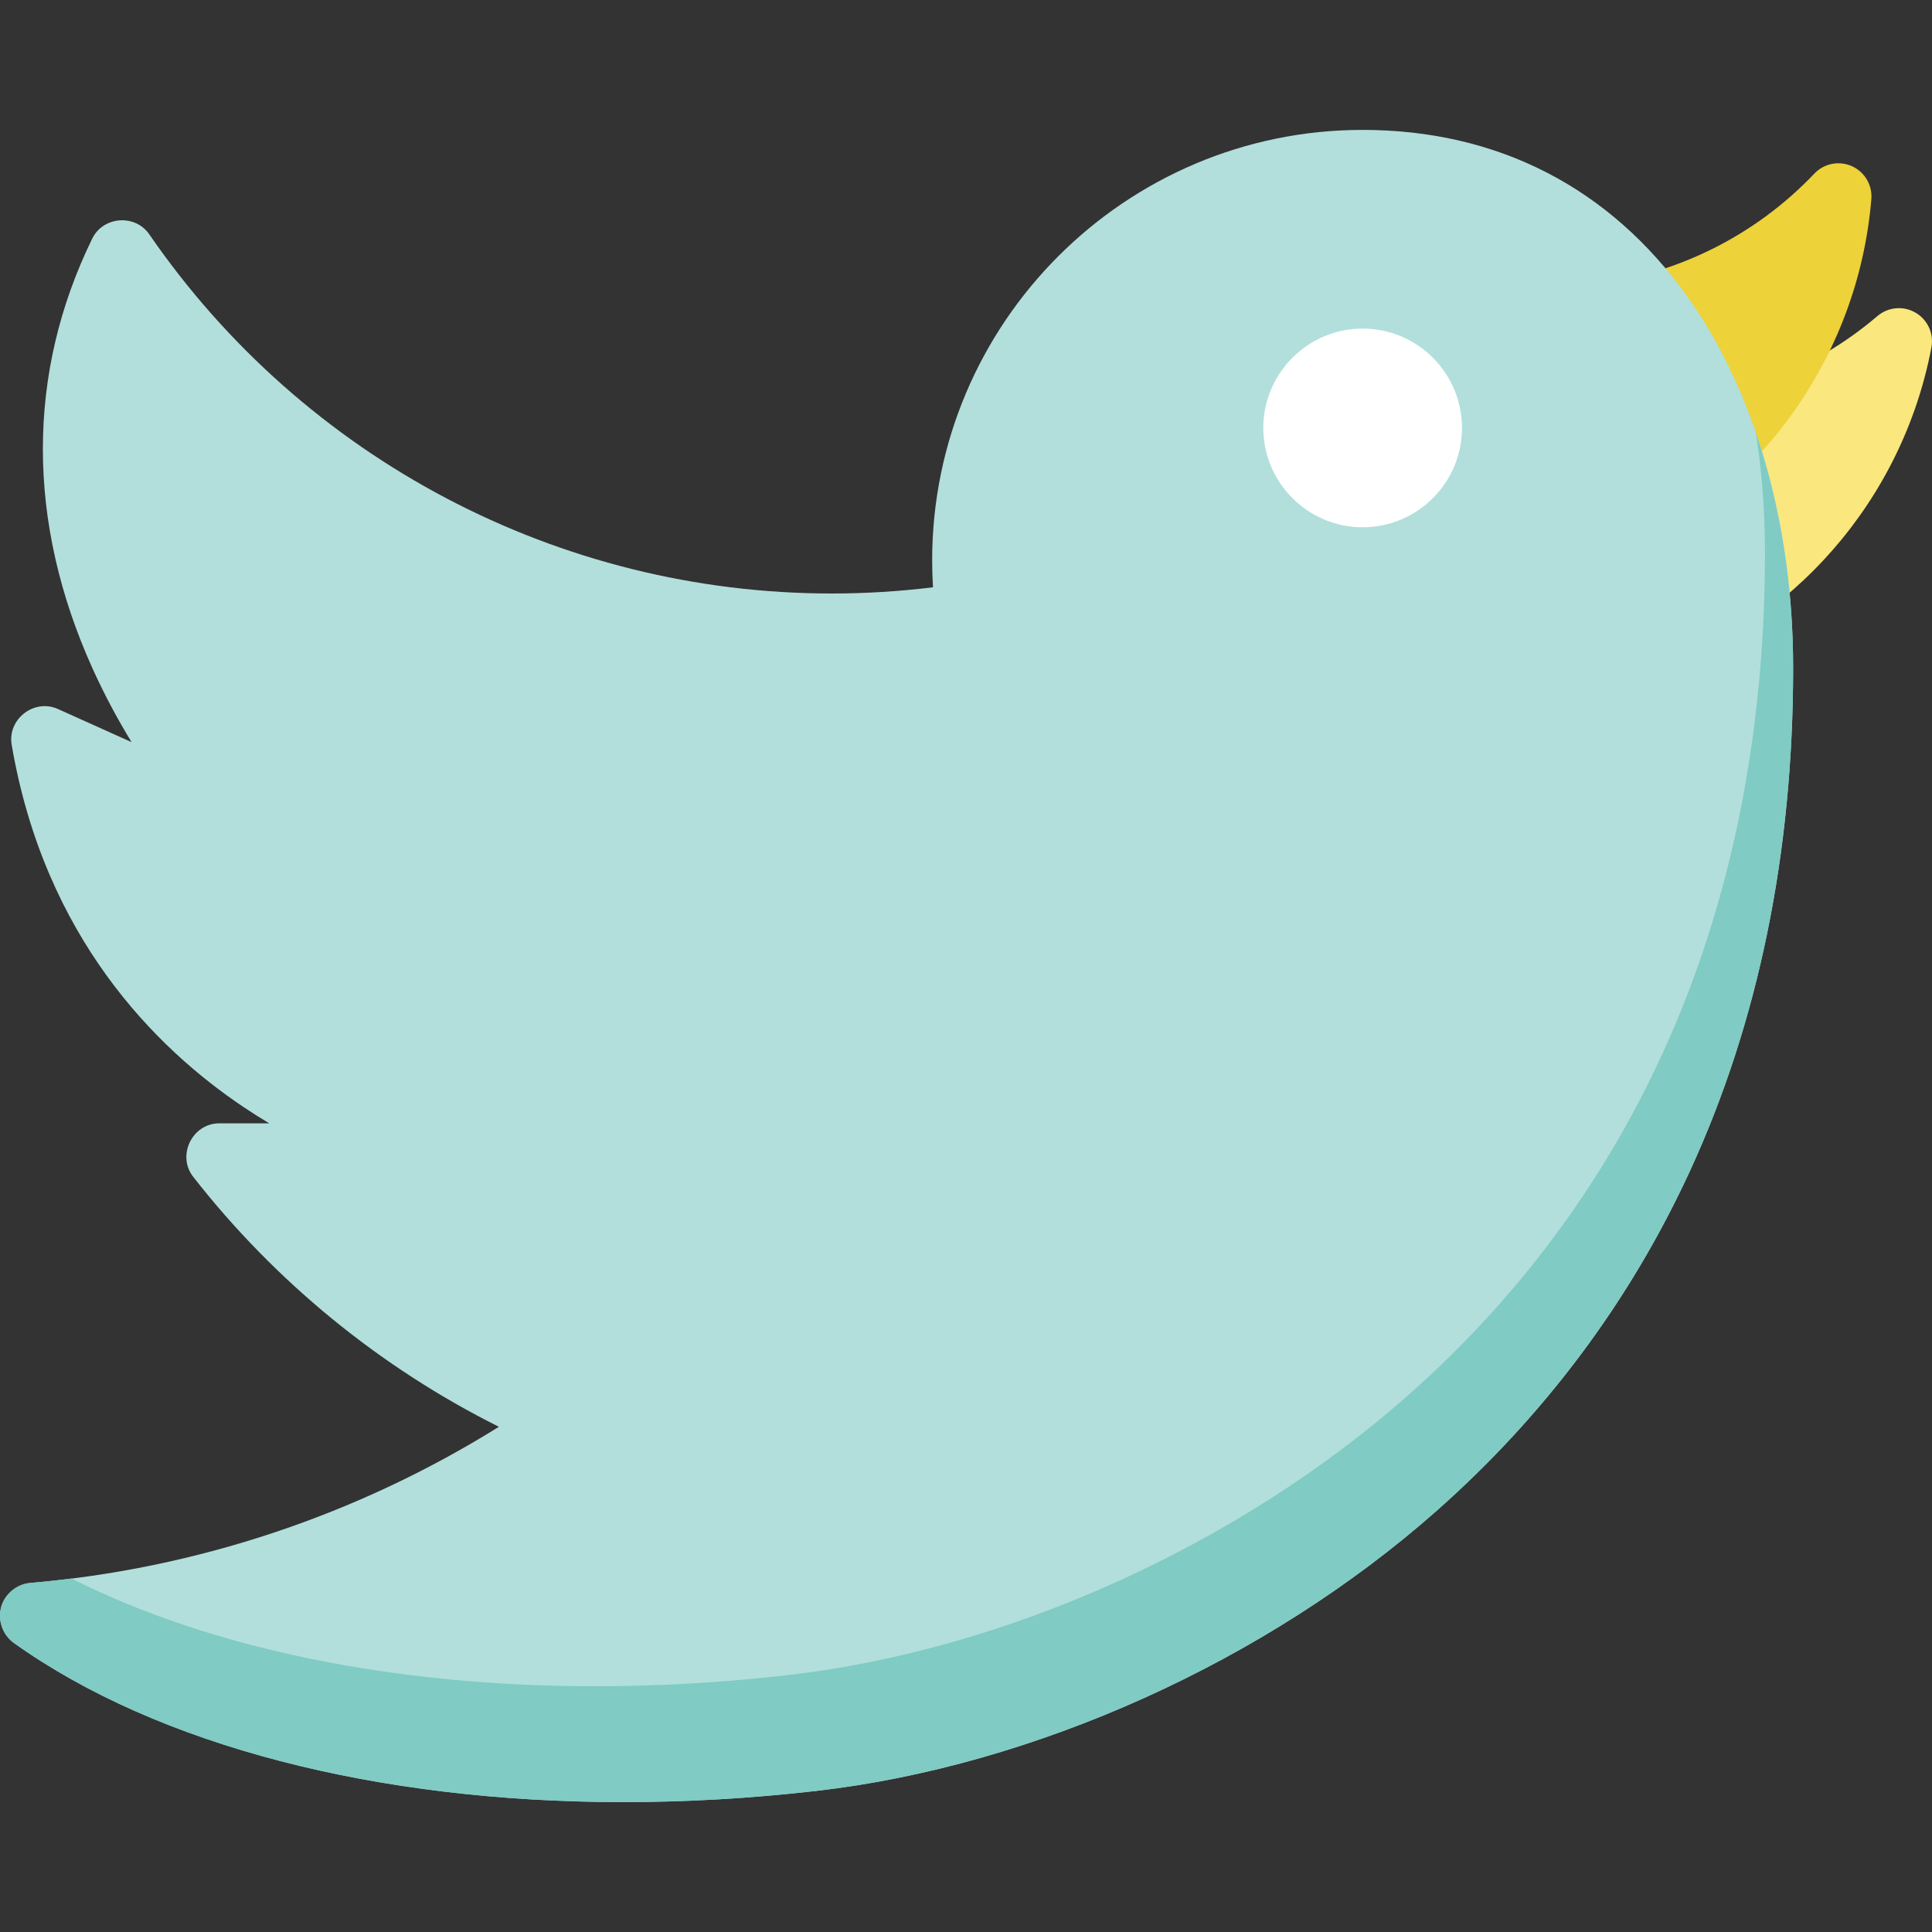 <svg id="SvgjsSvg1001" width="288" height="288" xmlns="http://www.w3.org/2000/svg" version="1.1" xmlns:xlink="http://www.w3.org/1999/xlink" xmlns:svgjs="http://svgjs.com/svgjs" enable-background="new 0 0 511.999 511.999" viewBox="0 0 511.999 511.999">
	<rect x="0" y="0" width="511.999" height="511.999" fill="#333333" stroke="none"/>
	<defs id="SvgjsDefs1002"></defs>
	<g id="SvgjsG1008" transform="matrix(1,0,0,1,0,0)">

		<path fill="#fae77d" d="M507.629,82.852c-3.221-1.869-7.271-1.503-10.104,0.916c-17.439,14.891-39.687,23.092-62.643,23.092
	c-6.766,0-13.541-0.709-20.136-2.108c-3.107-0.659-6.321,0.409-8.414,2.792c-2.094,2.383-2.739,5.71-1.687,8.702l20.124,57.248
	c1.267,3.605,4.653,5.868,8.278,5.868c0.919,0,1.854-0.145,2.772-0.452c39.193-13.045,68.324-46.317,76.025-86.83
	C512.54,88.421,510.85,84.722,507.629,82.852z" class="colorfae77d svgShape"></path>
		<path fill="#edd239" d="M490.77,44.04c-3.401-1.524-7.389-0.734-9.954,1.967c-15.787,16.633-37.055,27.116-59.886,29.516
	c-5.803,0.61-11.68,0.699-17.47,0.261c-2.954-0.219-5.823,1.061-7.625,3.412c-1.803,2.352-2.297,5.454-1.314,8.249l19.676,55.975
	c0.8,2.273,2.497,4.117,4.696,5.101c1.14,0.509,2.361,0.765,3.583,0.765c1.139,0,2.277-0.222,3.35-0.665
	c19.254-7.953,35.981-21.076,48.374-37.948c12.472-16.98,19.985-37,21.725-57.896C496.237,49.065,494.169,45.562,490.77,44.04z" class="coloredd239 svgShape"></path>
		<path fill="#b2dfdb" d="M447.247,78.702c-20.599-28.966-50.382-44.277-86.133-44.277
	c-62.906,0-114.083,51.177-114.083,114.083c0,2.367,0.075,4.748,0.224,7.129c-8.928,1.094-17.923,1.647-26.84,1.647
	c-72.23,0-139.838-35.583-180.853-95.185c-3.741-5.433-12.22-4.799-15.114,1.122C6.992,98.94,7.001,138.297,24.47,177.038
	c3.271,7.254,6.856,13.837,10.405,19.641l-19.532-8.79c-6.287-2.829-13.411,2.692-12.251,9.481
	c8.737,51.12,38.215,80.411,61.404,95.981c2.306,1.548,4.593,2.994,6.847,4.342H58.116c-7.16,0-11.334,8.527-6.913,14.18
	c21.767,27.843,49.548,50.518,81.01,66.243c-37.482,23.372-80.106,37.611-124.2,41.383c-3.545,0.303-6.675,2.862-7.673,6.278
	c-1.028,3.518,0.337,7.477,3.322,9.608c38.276,27.324,96.466,42.19,161.526,42.19c16.634,0,33.718-0.972,51.032-2.955
	c57.851-6.628,119.277-34.325,164.316-74.086c28.828-25.45,51.479-55.81,67.323-90.234c18.141-39.415,27.339-84.254,27.339-133.271
	C475.198,138.969,465.271,104.049,447.247,78.702z" class="color63c4f2 svgShape"></path>
		<path fill="#80cbc4" d="M465.335,114.723c1.57,10.187,2.403,20.764,2.403,31.61c0,49.017-9.198,93.856-27.339,133.271
	c-15.844,34.425-38.495,64.785-67.323,90.234c-45.039,39.761-106.465,67.457-164.316,74.086
	c-17.314,1.984-34.398,2.955-51.032,2.955c-53.249,0-101.888-9.964-138.781-28.56c-3.635,0.456-7.277,0.868-10.934,1.18
	c-3.545,0.303-6.675,2.862-7.673,6.278c-1.028,3.518,0.337,7.477,3.322,9.608c38.276,27.324,96.466,42.19,161.526,42.19
	c16.634,0,33.718-0.972,51.032-2.955c57.851-6.628,119.277-34.325,164.316-74.086c28.828-25.45,51.479-55.81,67.323-90.234
	c18.141-39.415,27.339-84.254,27.339-133.271C475.198,154.747,471.772,133.562,465.335,114.723z" class="color3cafe6 svgShape"></path>
		<path fill="#ffffff" d="M361.115,87.08c-14.517,0-26.327,11.81-26.327,26.327s11.81,26.327,26.327,26.327
	s26.327-11.81,26.327-26.327S375.632,87.08,361.115,87.08z" class="colorfff svgShape"></path>

	</g>
</svg>